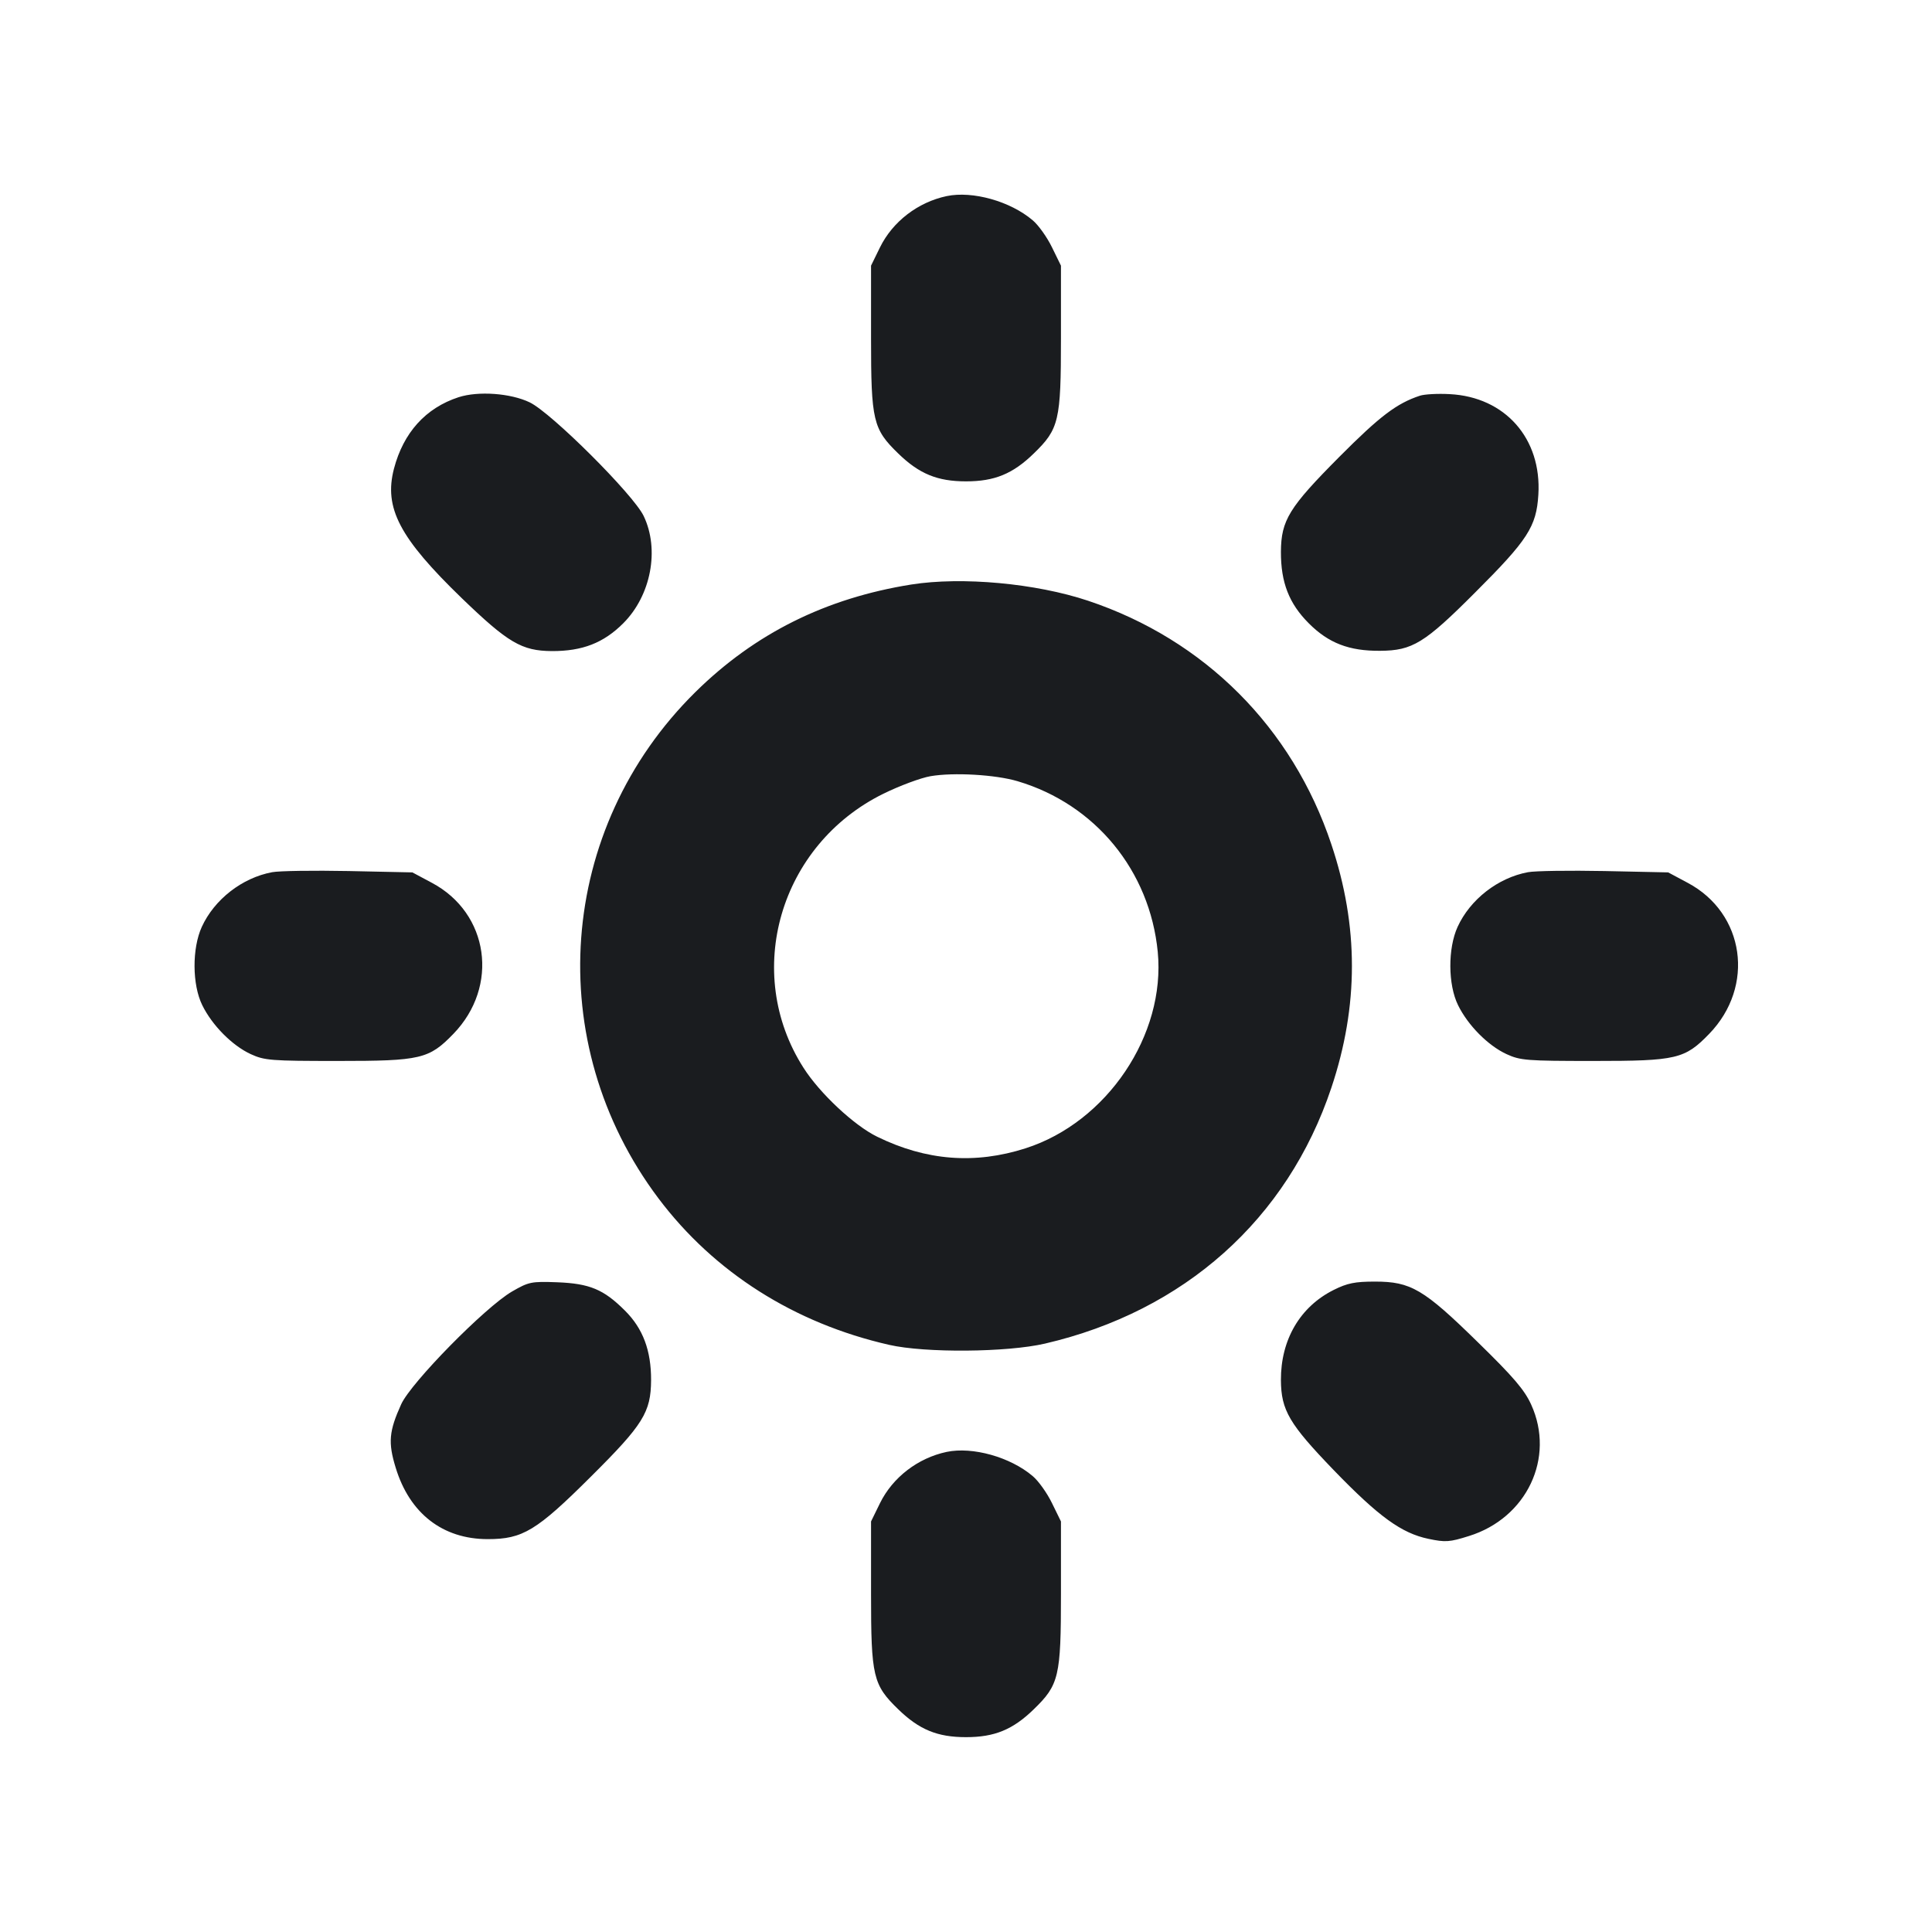 <svg width="20" height="20" viewBox="0 0 20 20" fill="none" xmlns="http://www.w3.org/2000/svg"><path d="M9.800 2.030 C 9.502 2.093,9.241 2.294,9.110 2.560 L 9.017 2.750 9.017 3.500 C 9.017 4.356,9.037 4.441,9.299 4.695 C 9.516 4.906,9.705 4.983,10.000 4.983 C 10.295 4.983,10.484 4.906,10.701 4.695 C 10.963 4.441,10.983 4.356,10.983 3.500 L 10.983 2.750 10.890 2.560 C 10.839 2.455,10.749 2.329,10.690 2.280 C 10.458 2.083,10.068 1.974,9.800 2.030 M4.747 4.112 C 4.407 4.223,4.176 4.478,4.078 4.853 C 3.973 5.258,4.135 5.568,4.780 6.192 C 5.259 6.654,5.401 6.738,5.713 6.740 C 6.029 6.741,6.248 6.656,6.452 6.452 C 6.739 6.165,6.830 5.689,6.663 5.341 C 6.557 5.120,5.708 4.273,5.483 4.165 C 5.285 4.070,4.951 4.046,4.747 4.112 M14.700 4.096 C 14.459 4.175,14.284 4.308,13.865 4.729 C 13.344 5.253,13.262 5.385,13.260 5.713 C 13.259 6.029,13.344 6.248,13.548 6.452 C 13.753 6.658,13.967 6.740,14.288 6.737 C 14.621 6.735,14.747 6.658,15.269 6.135 C 15.815 5.590,15.905 5.452,15.925 5.121 C 15.961 4.540,15.581 4.109,15.007 4.080 C 14.884 4.073,14.746 4.081,14.700 4.096 M9.433 6.051 C 8.549 6.192,7.815 6.557,7.200 7.163 C 5.767 8.576,5.605 10.794,6.816 12.405 C 7.392 13.171,8.224 13.699,9.205 13.922 C 9.578 14.007,10.424 14.000,10.817 13.909 C 12.260 13.574,13.327 12.621,13.782 11.261 C 14.066 10.413,14.066 9.587,13.782 8.740 C 13.378 7.531,12.470 6.622,11.264 6.219 C 10.722 6.038,9.958 5.968,9.433 6.051 M10.534 8.087 C 11.339 8.326,11.903 9.014,11.985 9.854 C 12.068 10.713,11.460 11.617,10.617 11.887 C 10.093 12.055,9.588 12.016,9.080 11.767 C 8.842 11.651,8.486 11.318,8.318 11.054 C 7.686 10.066,8.072 8.744,9.146 8.216 C 9.313 8.134,9.533 8.052,9.633 8.035 C 9.873 7.994,10.305 8.019,10.534 8.087 M2.817 9.029 C 2.506 9.087,2.219 9.311,2.089 9.595 C 1.987 9.818,1.989 10.194,2.094 10.406 C 2.196 10.614,2.403 10.823,2.595 10.912 C 2.739 10.978,2.803 10.983,3.500 10.983 C 4.355 10.983,4.441 10.963,4.693 10.703 C 5.170 10.211,5.063 9.454,4.471 9.139 L 4.269 9.031 3.610 9.017 C 3.247 9.010,2.890 9.015,2.817 9.029 M15.817 9.029 C 15.506 9.087,15.219 9.311,15.089 9.595 C 14.987 9.818,14.989 10.194,15.094 10.406 C 15.196 10.614,15.403 10.823,15.595 10.912 C 15.739 10.978,15.803 10.983,16.500 10.983 C 17.355 10.983,17.441 10.963,17.693 10.703 C 18.170 10.211,18.063 9.454,17.471 9.139 L 17.269 9.031 16.610 9.017 C 16.247 9.010,15.890 9.015,15.817 9.029 M5.300 13.370 C 5.023 13.531,4.255 14.312,4.153 14.537 C 4.027 14.815,4.016 14.933,4.096 15.193 C 4.240 15.667,4.583 15.933,5.049 15.933 C 5.411 15.933,5.554 15.847,6.118 15.285 C 6.659 14.747,6.738 14.620,6.740 14.287 C 6.741 13.981,6.656 13.753,6.470 13.568 C 6.249 13.347,6.104 13.287,5.767 13.274 C 5.499 13.264,5.473 13.270,5.300 13.370 M13.807 13.353 C 13.458 13.527,13.258 13.869,13.260 14.287 C 13.262 14.599,13.346 14.741,13.808 15.220 C 14.273 15.701,14.509 15.872,14.787 15.930 C 14.963 15.967,15.006 15.964,15.206 15.901 C 15.805 15.715,16.101 15.091,15.851 14.541 C 15.782 14.389,15.669 14.256,15.299 13.895 C 14.737 13.344,14.605 13.267,14.233 13.267 C 14.027 13.267,13.947 13.283,13.807 13.353 M9.800 15.030 C 9.502 15.093,9.241 15.294,9.110 15.560 L 9.017 15.750 9.017 16.500 C 9.017 17.356,9.037 17.441,9.299 17.695 C 9.516 17.906,9.705 17.983,10.000 17.983 C 10.295 17.983,10.484 17.906,10.701 17.695 C 10.963 17.441,10.983 17.356,10.983 16.500 L 10.983 15.750 10.890 15.560 C 10.839 15.455,10.749 15.329,10.690 15.280 C 10.458 15.083,10.068 14.974,9.800 15.030 " fill="#1A1C1F" stroke="none" fill-rule="evenodd"></path></svg>
